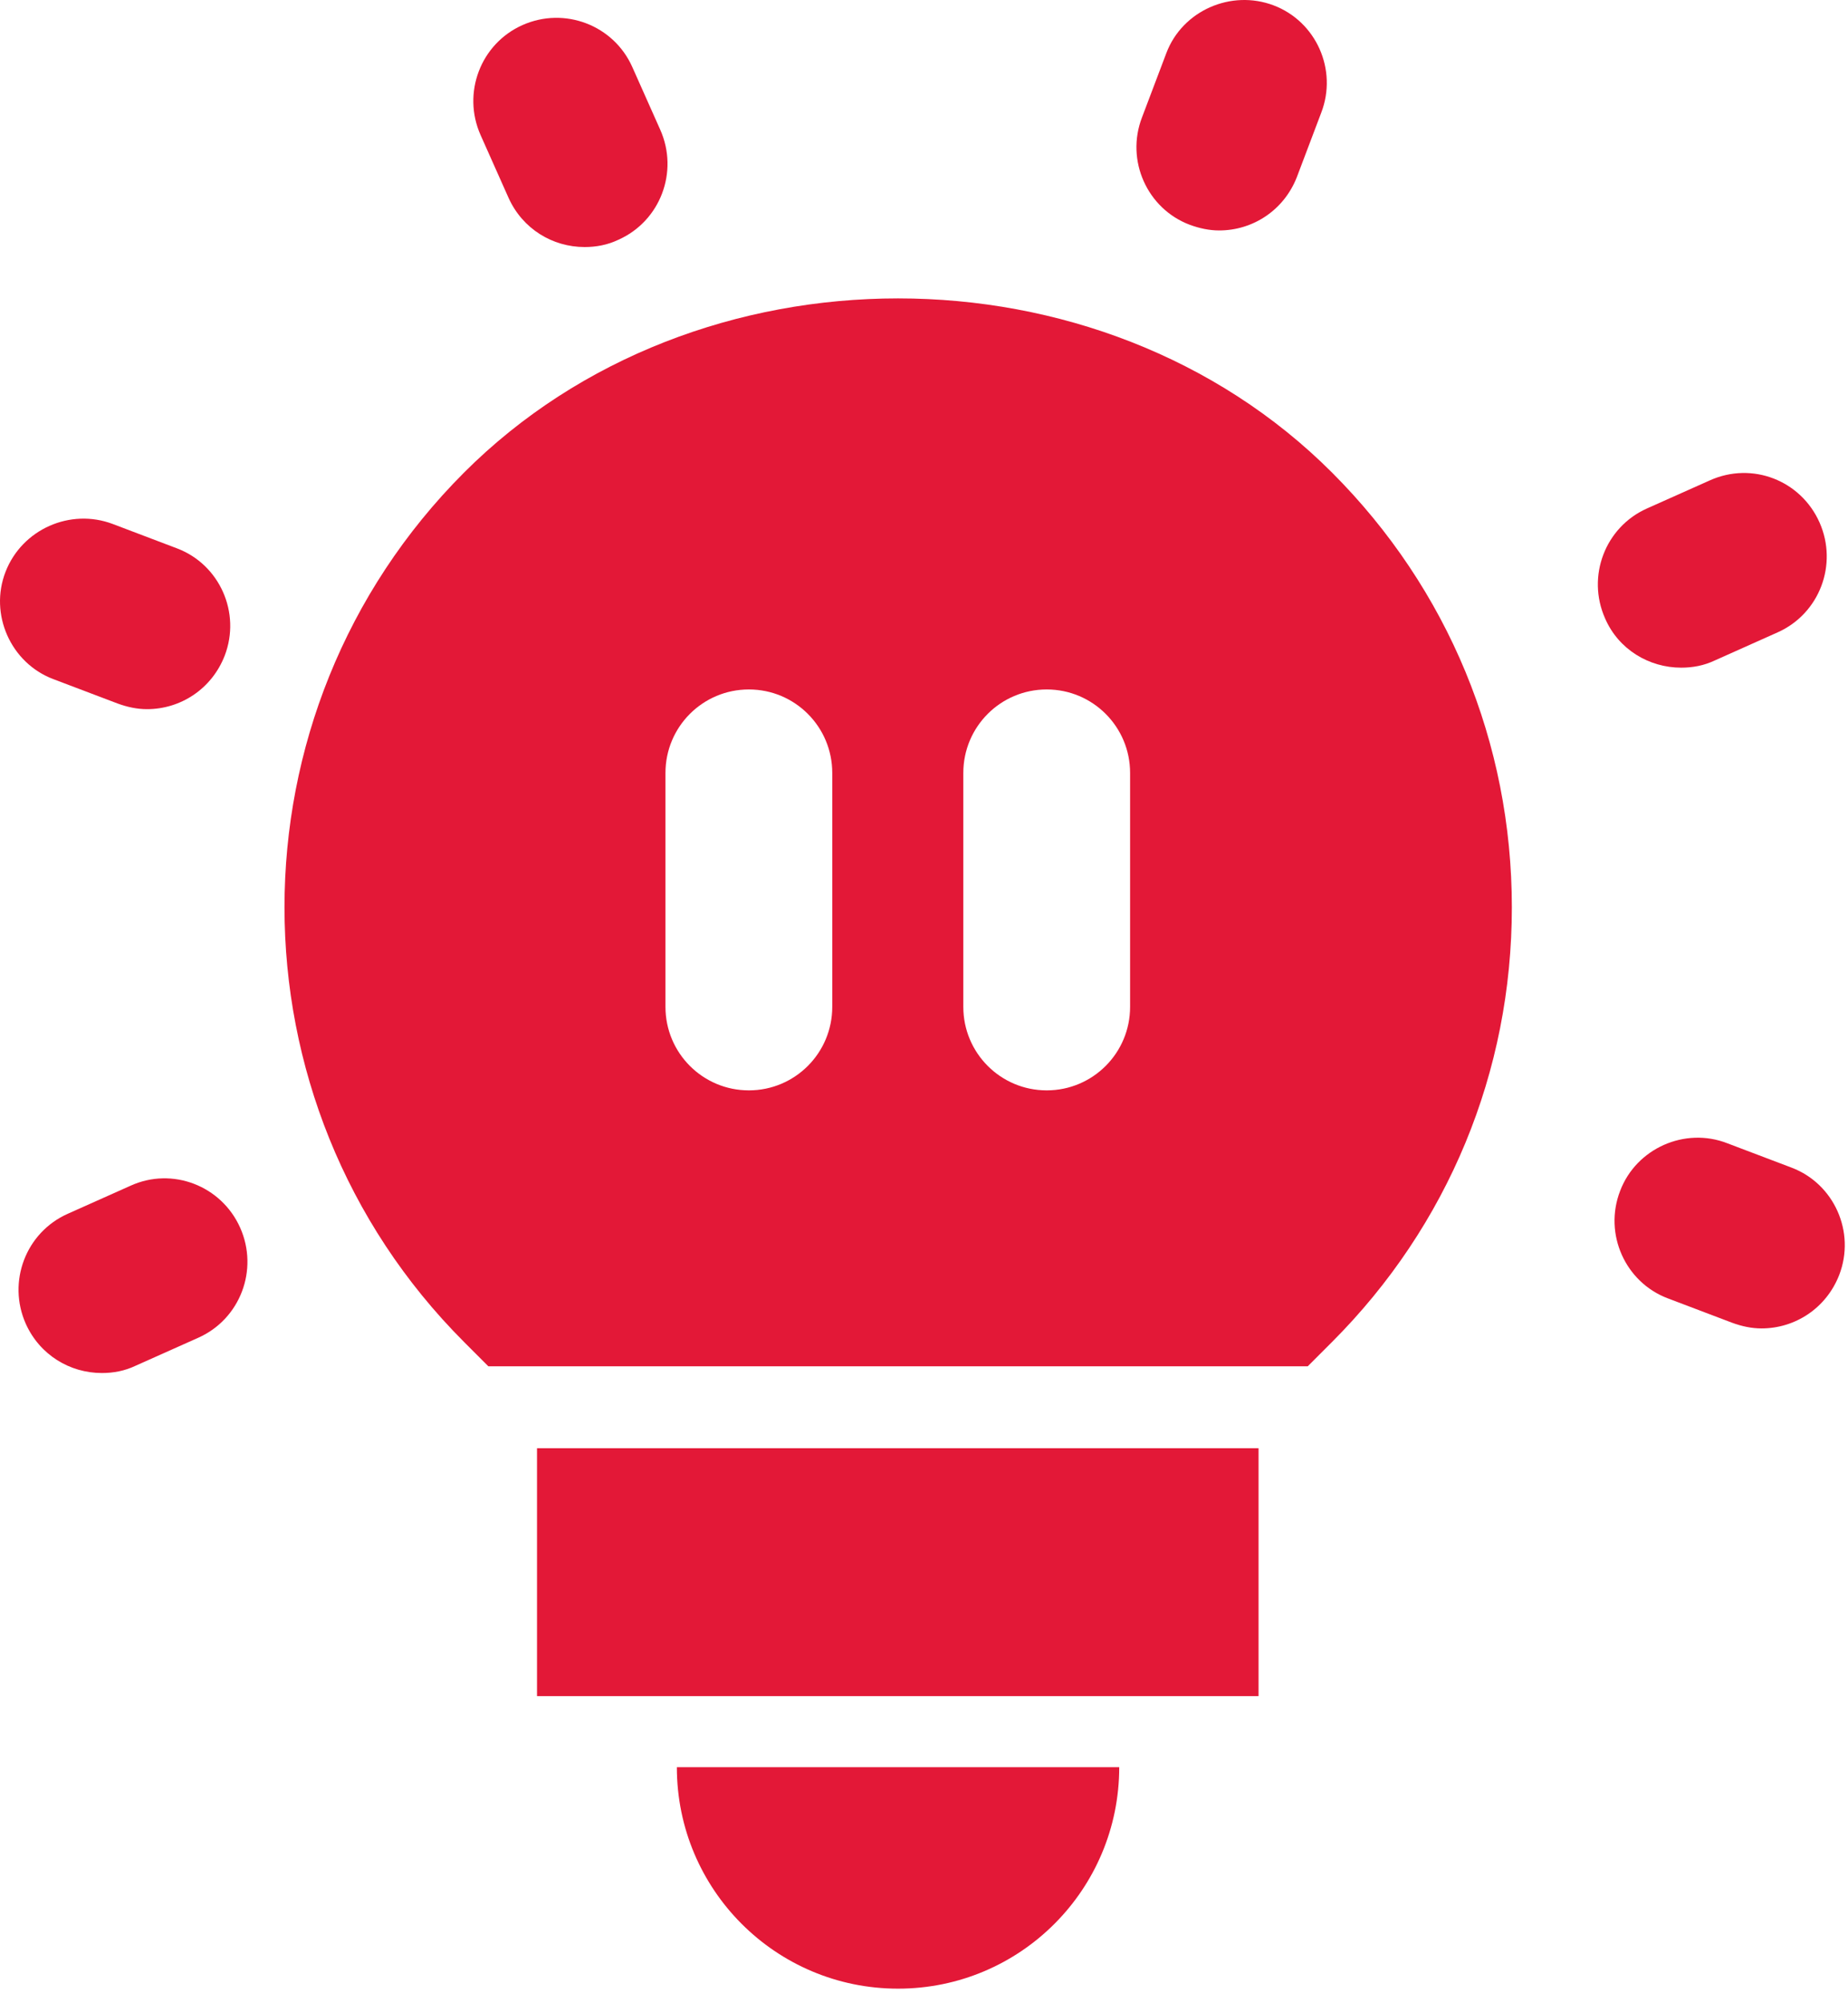 <svg width="120" height="130" viewBox="0 0 120 130" fill="none" xmlns="http://www.w3.org/2000/svg">
<path d="M8.468 76.951L4.398 78.769C1.673 79.981 0.462 83.178 1.673 85.904C2.581 87.924 4.532 89.102 6.618 89.102C7.358 89.102 8.098 88.967 8.804 88.63L12.874 86.813C15.598 85.601 16.809 82.404 15.598 79.678C14.387 76.951 11.192 75.706 8.468 76.951Z" fill="#E31837"/>
<path d="M3.456 44.069L7.627 45.65C8.266 45.886 8.905 46.021 9.544 46.021C11.73 46.021 13.748 44.708 14.589 42.554C15.665 39.761 14.253 36.63 11.495 35.587L7.324 34.005C4.566 32.962 1.438 34.342 0.362 37.102C-0.715 39.861 0.698 43.025 3.456 44.069Z" fill="#E31837"/>
<path d="M33.021 12.835C33.929 14.854 35.88 16.032 37.965 16.032C38.705 16.032 39.445 15.898 40.152 15.561C42.876 14.349 44.087 11.152 42.876 8.426L41.06 4.353C39.849 1.627 36.654 0.415 33.929 1.627C31.205 2.839 29.994 6.036 31.205 8.762L33.021 12.835Z" fill="#E31837"/>
<path d="M77.251 14.585C77.89 14.821 78.529 14.955 79.168 14.955C81.354 14.955 83.373 13.643 84.213 11.489L85.794 7.315C86.871 4.522 85.458 1.391 82.7 0.348C79.942 -0.695 76.78 0.685 75.737 3.445L74.156 7.618C73.08 10.412 74.493 13.542 77.251 14.585Z" fill="#E31837"/>
<path d="M109.17 43.328C109.91 43.328 110.65 43.194 111.357 42.857L115.426 41.039C118.151 39.828 119.362 36.63 118.151 33.904C116.94 31.178 113.778 29.933 111.02 31.178L106.95 32.995C104.226 34.207 103.015 37.404 104.226 40.131C105.101 42.15 107.085 43.328 109.17 43.328Z" fill="#E31837"/>
<path d="M116.335 75.773L112.164 74.192C109.406 73.115 106.244 74.528 105.201 77.288C104.125 80.082 105.538 83.212 108.296 84.255L112.467 85.837C113.106 86.073 113.745 86.207 114.384 86.207C116.57 86.207 118.588 84.894 119.429 82.74C120.505 79.947 119.093 76.817 116.335 75.773Z" fill="#E31837"/>
<path d="M30.128 30.673C14.589 46.223 14.589 71.533 30.128 87.082L31.709 88.664H84.92L86.501 87.082C94.035 79.543 98.172 69.547 98.172 58.878C98.172 48.208 94.035 38.212 86.501 30.673C71.432 15.595 45.197 15.595 30.128 30.673ZM54.043 65.34C54.043 68.335 51.621 70.759 48.628 70.759C45.634 70.759 43.212 68.335 43.212 65.34V50.16C43.212 47.165 45.634 44.742 48.628 44.742C51.621 44.742 54.043 47.165 54.043 50.16V65.34ZM73.383 65.34C73.383 68.335 70.961 70.759 67.968 70.759C64.974 70.759 62.553 68.335 62.553 65.34V50.16C62.553 47.165 64.974 44.742 67.968 44.742C70.961 44.742 73.383 47.165 73.383 50.16V65.34Z" fill="#E31837"/>
<path d="M81.724 93.982H34.871V110.07H81.724V93.982Z" fill="#E31837"/>
<path d="M58.315 129.053C66.252 129.053 72.677 122.624 72.677 114.681H43.952C43.952 122.624 50.377 129.053 58.315 129.053Z" fill="#E31837"/>
</svg>
